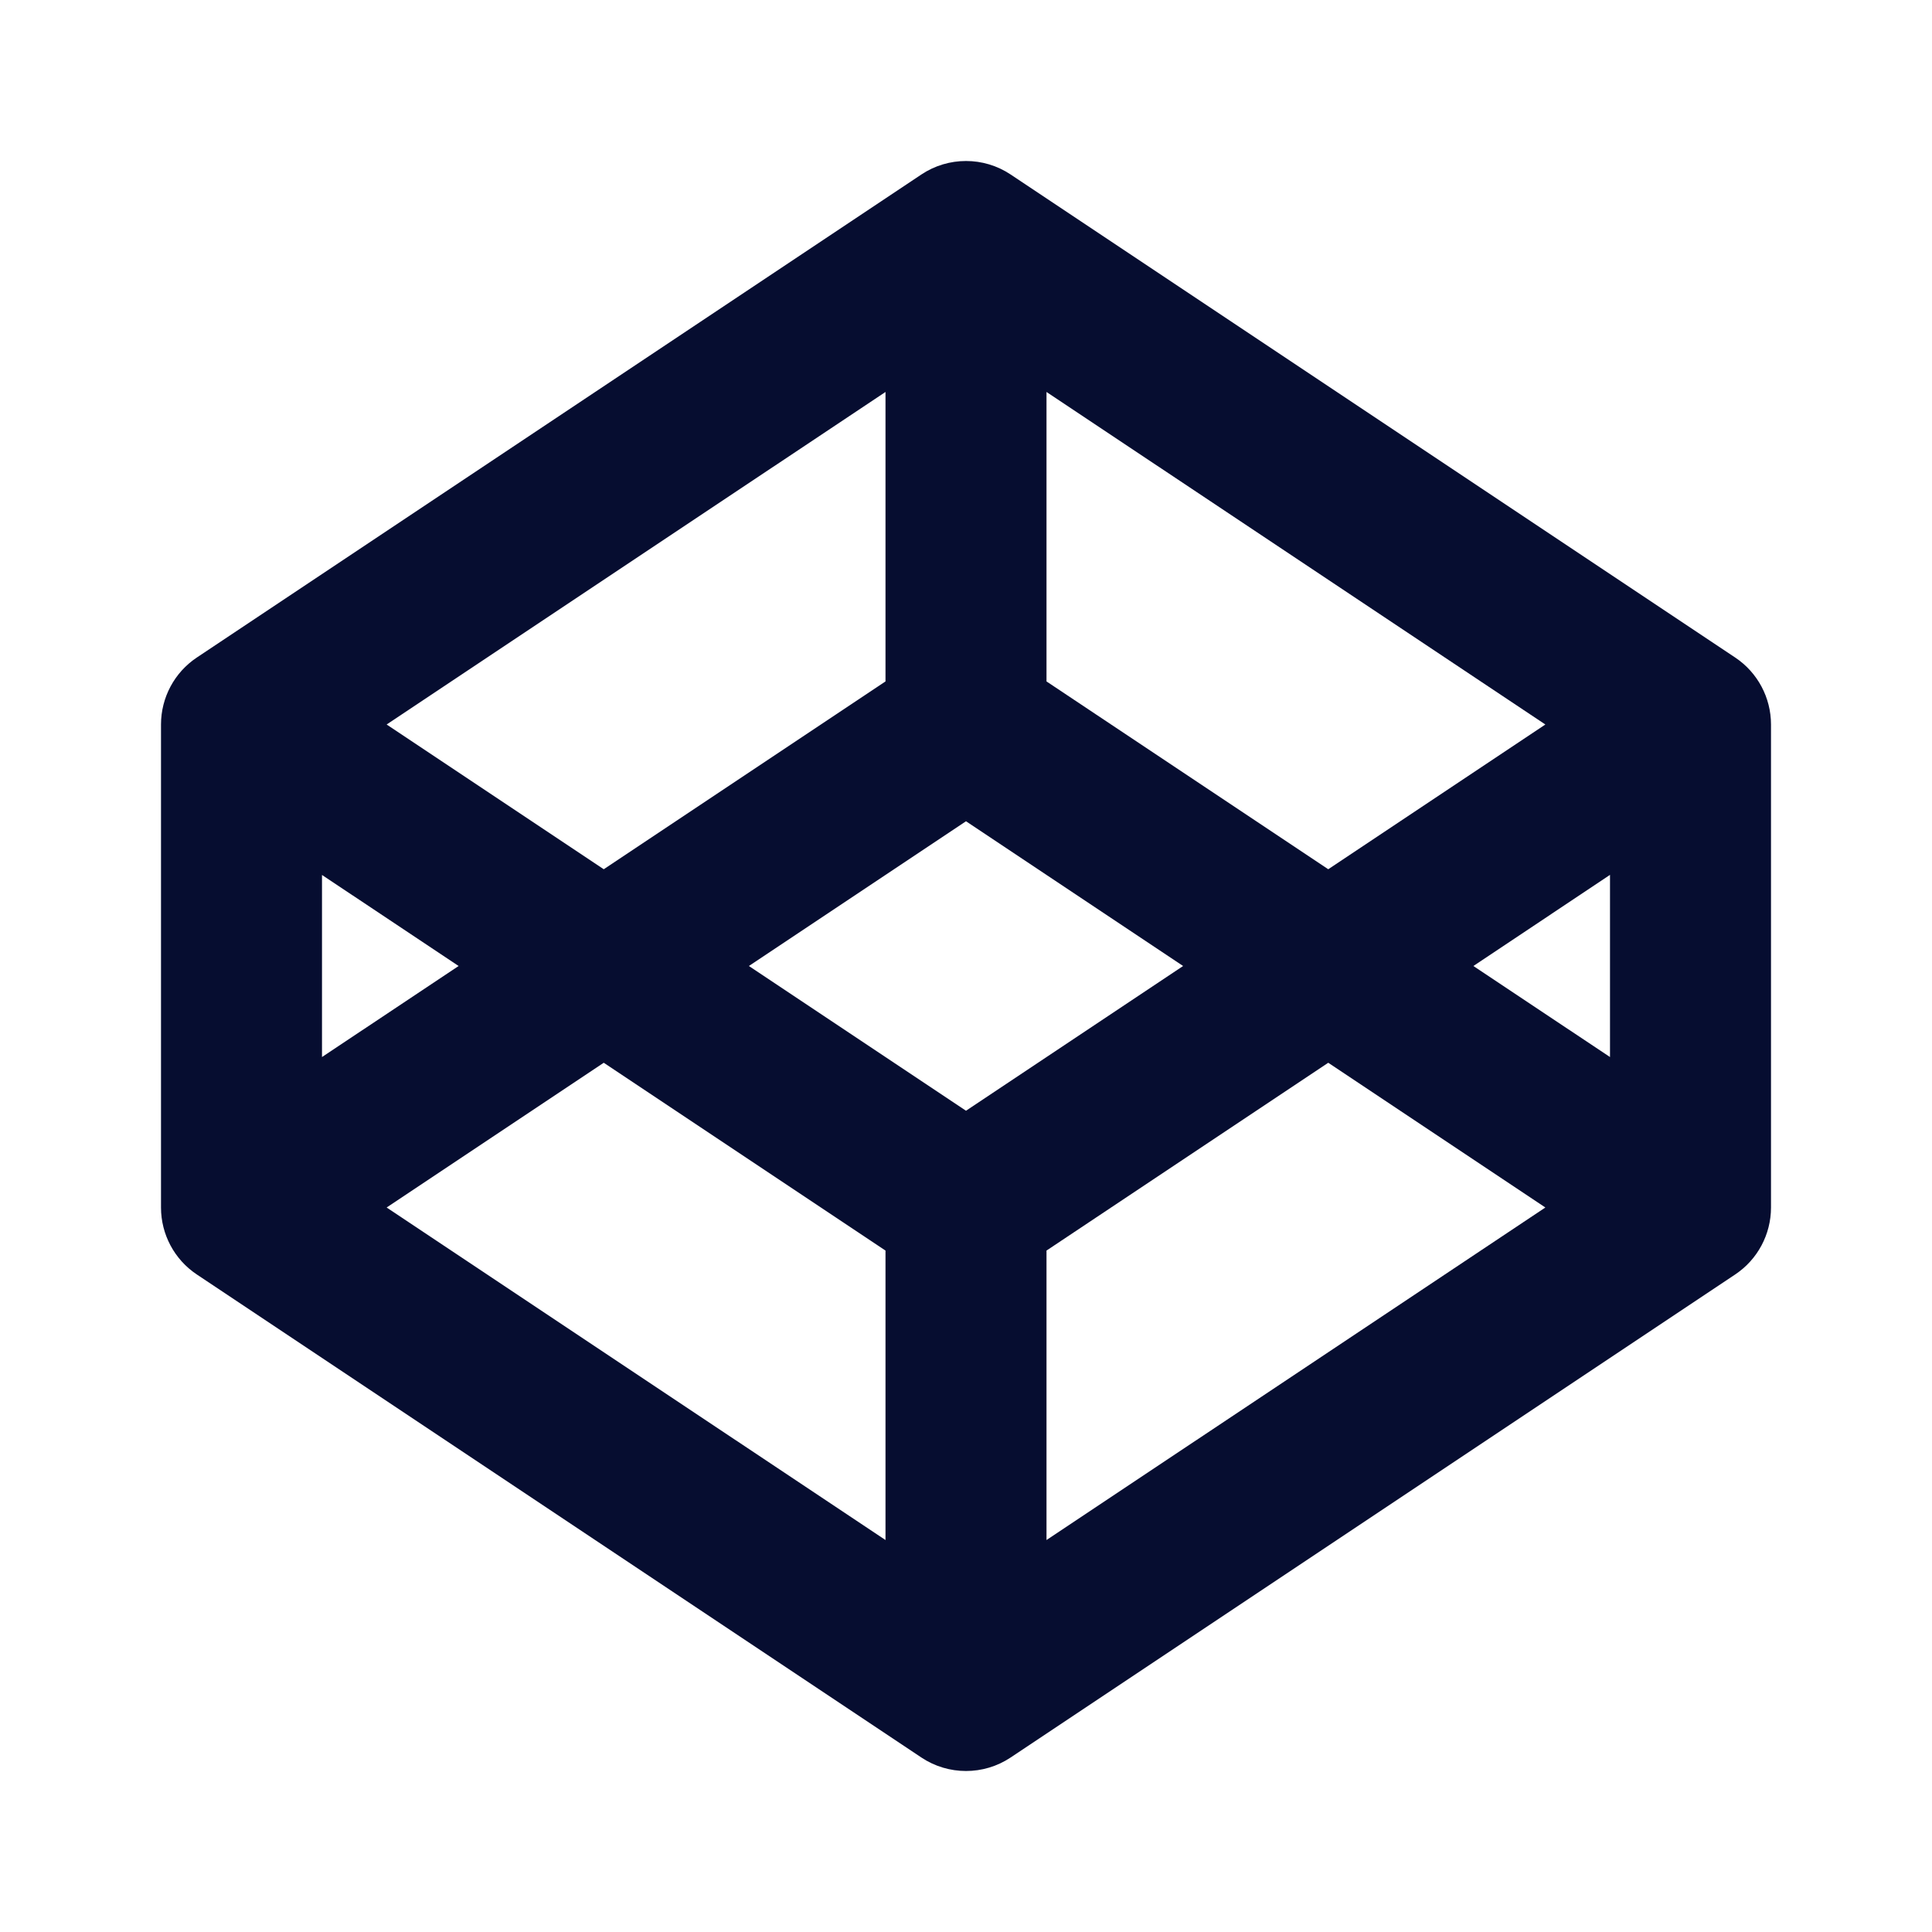 <svg xmlns="http://www.w3.org/2000/svg" xmlns:xlink="http://www.w3.org/1999/xlink" width="100%" height="100%" version="1.1" viewBox="0 0 24 24" xml:space="preserve" style="fill-rule:evenodd;clip-rule:evenodd;stroke-linejoin:round;stroke-miterlimit:2"><rect width="24" height="24" x="0" y="0" style="fill:none;fill-rule:nonzero"/><path d="M12,10.202L9.303,12L12,13.798L14.697,12L12,10.202ZM16.5,10.798L19.197,9L13,4.869L13,8.465L16.5,10.798ZM20,10.868L18.303,12L20,13.131L20,10.868ZM16.5,13.202L13,15.535L13,19.131L19.197,15L16.5,13.202ZM11,8.465L11,4.869L4.803,9L7.5,10.798L11,8.465ZM4.803,15L11,19.131L11,15.535L7.5,13.202L4.803,15ZM5.697,12L4,10.869L4,13.131L5.697,12ZM2,9C2,8.666 2.167,8.353 2.445,8.168L11.445,2.168C11.78,1.944 12.22,1.944 12.555,2.168L21.555,8.168C21.833,8.353 22,8.666 22,9L22,15C22,15.334 21.833,15.647 21.555,15.832L12.555,21.832C12.22,22.056 11.78,22.056 11.445,21.832L2.445,15.832C2.167,15.647 2,15.334 2,15L2,9Z" style="fill:#060d30;fill-rule:nonzero"/></svg>